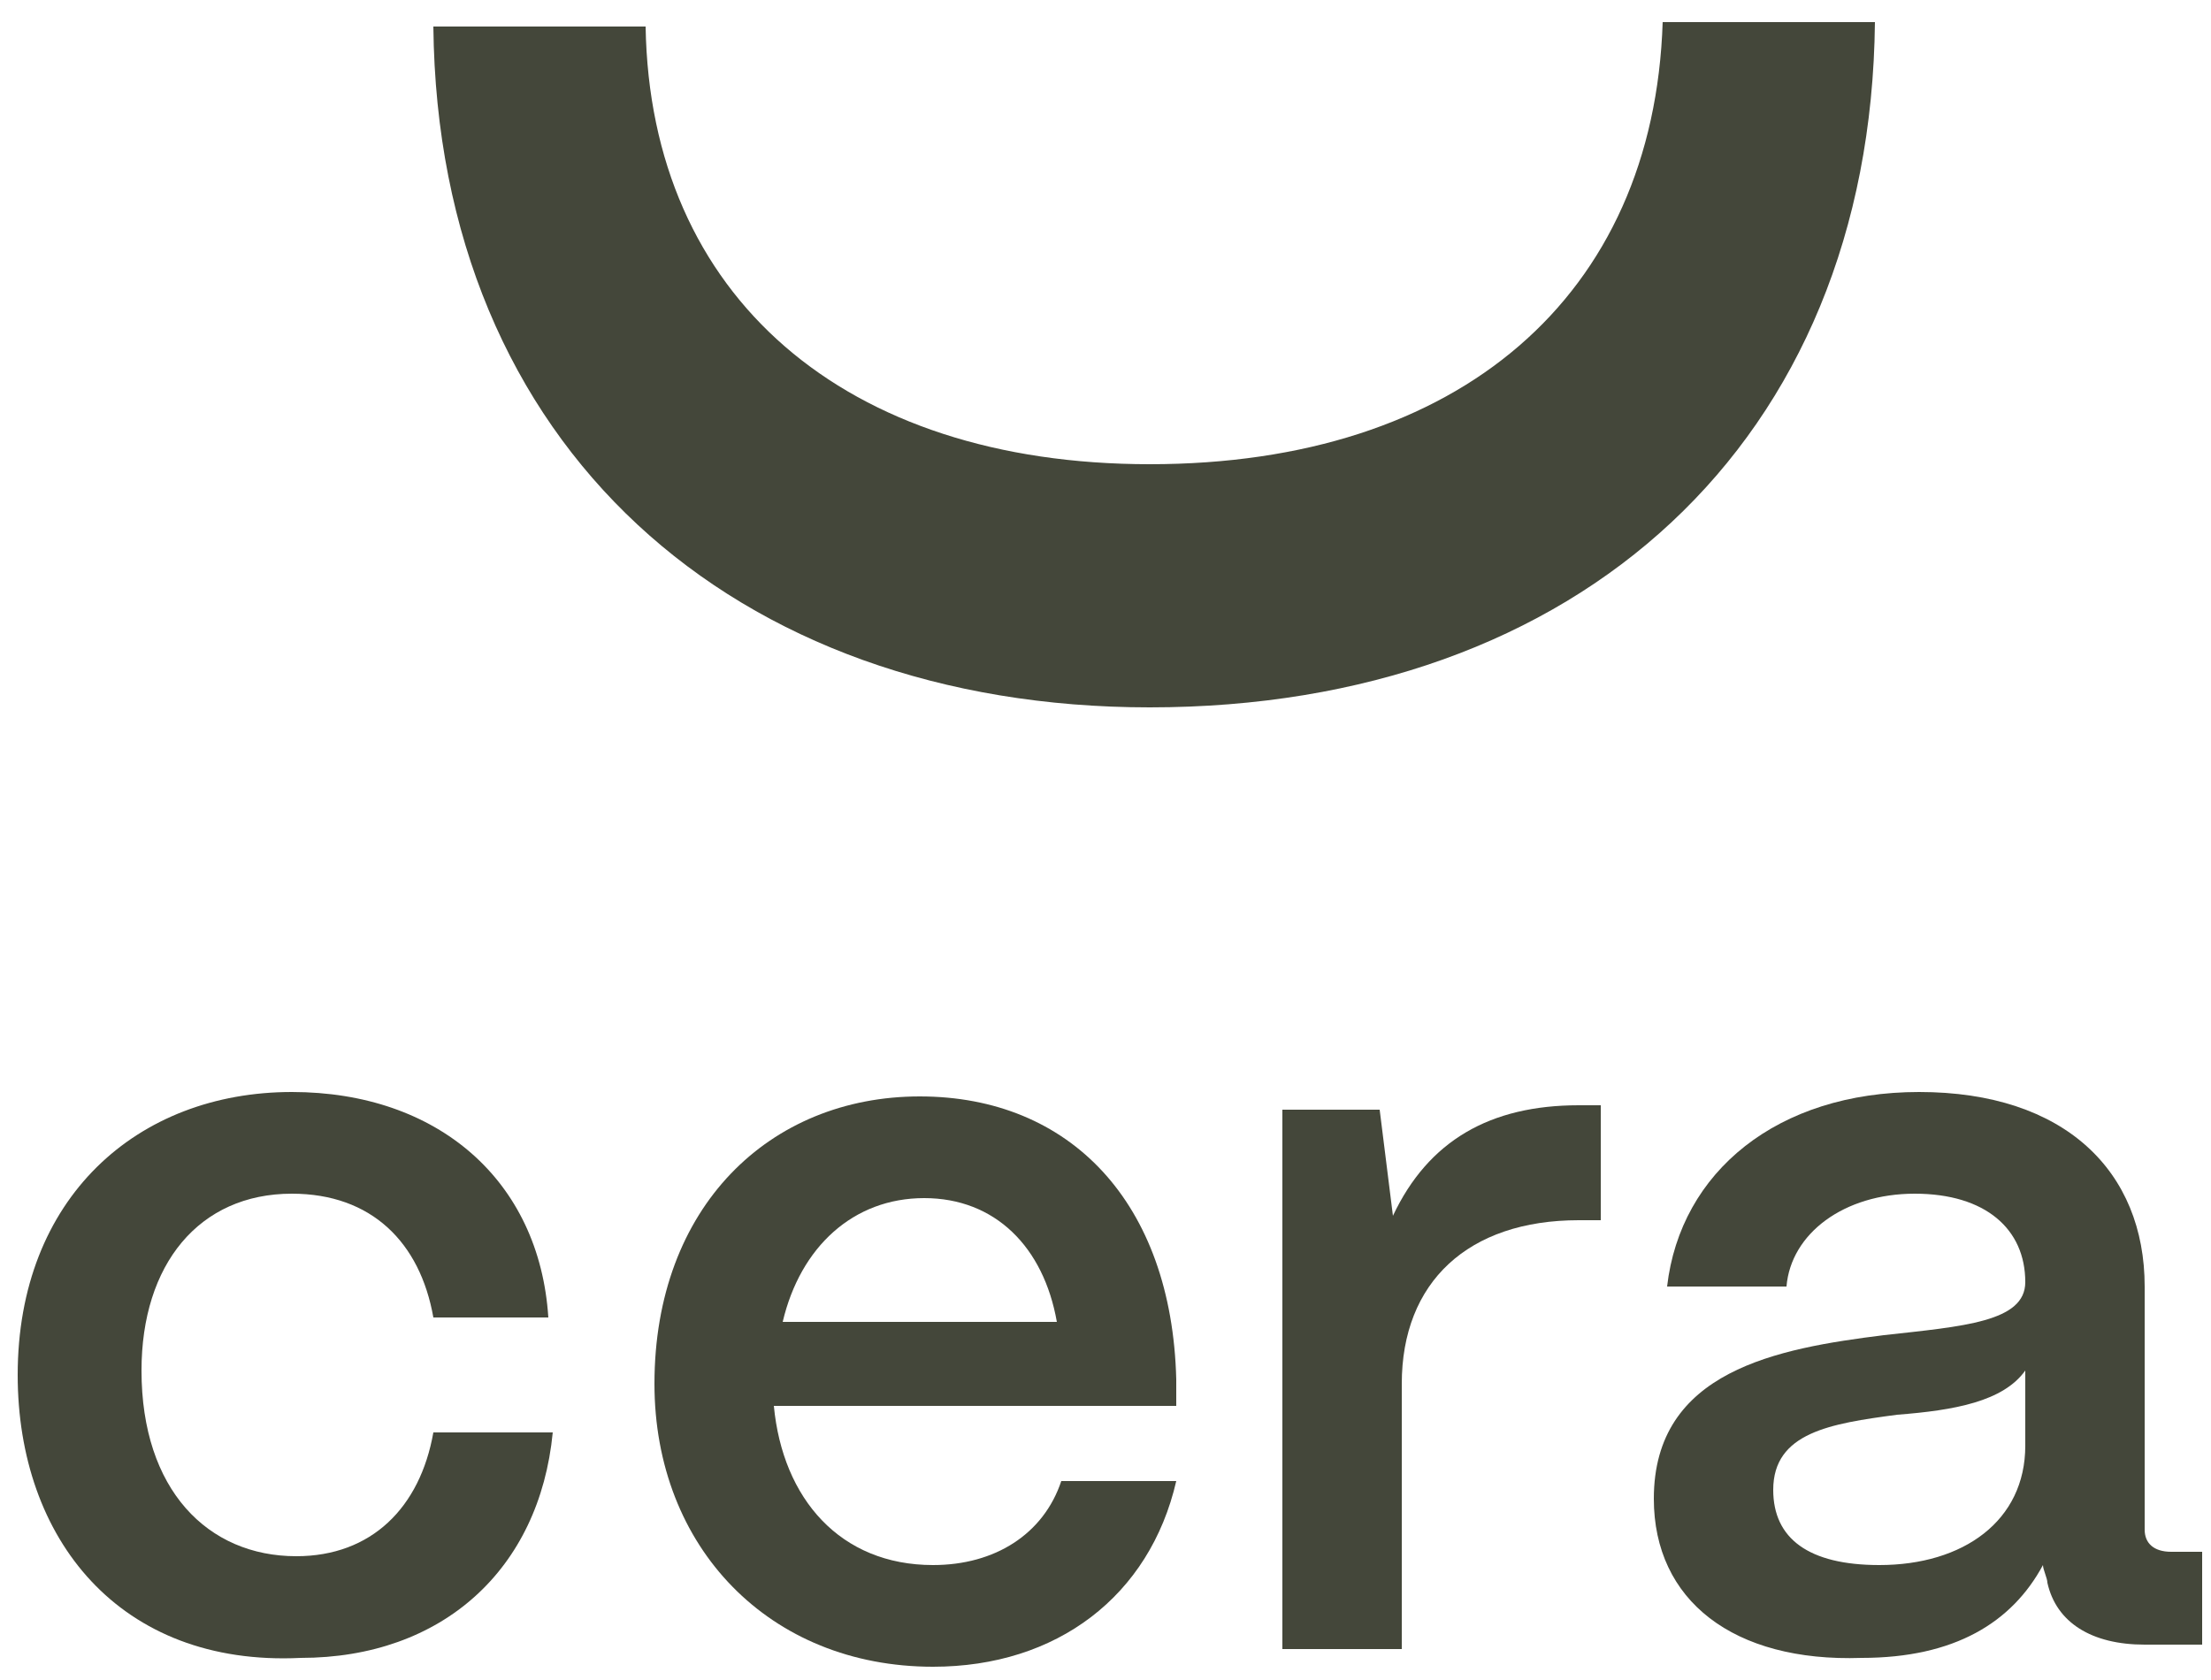 <?xml version="1.0" encoding="utf-8"?>
<!-- Generator: Adobe Illustrator 24.1.3, SVG Export Plug-In . SVG Version: 6.00 Build 0)  -->
<svg version="1.1" id="Layer_1" xmlns="http://www.w3.org/2000/svg" xmlns:xlink="http://www.w3.org/1999/xlink" x="0px" y="0px"
	 viewBox="0 0 50 38" style="enable-background:new 0 0 50 38;" xml:space="preserve">
<style type="text/css">
	.st0{fill:#44473A;}
</style>
<path class="st0" d="M37.6,0.5C37.4,6.7,33,10.5,26,10.5c-6.9,0-11.3-3.8-11.4-9.9H9.8C9.9,10.1,16.6,16,26,16
	c9.7,0,16.3-6,16.4-15.5H37.6z"/>
<path class="st0" d="M37.4,33.9c0-2.9,2.8-3.4,5.2-3.7c1.8-0.2,3.2-0.3,3.2-1.2c0-1.2-0.9-2-2.5-2c-1.6,0-2.8,0.9-2.9,2.1h-2.7
	c0.3-2.6,2.5-4.4,5.7-4.4c3.3,0,5.1,1.8,5.1,4.4v5.5c0,0.3,0.2,0.5,0.6,0.5h0.7v2.1h-1.3c-1.2,0-2-0.5-2.2-1.4
	c0-0.1-0.1-0.3-0.1-0.4c-0.7,1.3-2,2.1-4.1,2.1C39.2,37.6,37.4,36.2,37.4,33.9z M45.8,32.7V31c-0.5,0.7-1.6,0.9-2.9,1
	c-1.5,0.2-2.8,0.4-2.8,1.7c0,1.1,0.8,1.7,2.4,1.7C44.4,35.4,45.8,34.4,45.8,32.7z"/>
<path class="st0" d="M29,37.3V25.1h2.2l0.3,2.4c0.8-1.7,2.2-2.5,4.2-2.5h0.5v2.6h-0.5c-2.5,0-4,1.4-4,3.7v6H29z"/>
<path class="st0" d="M14.8,31.3c0-4,2.6-6.5,6-6.5c3.4,0,5.7,2.4,5.8,6.4v0.6h-9.1c0.2,2.1,1.5,3.6,3.6,3.6c1.4,0,2.5-0.7,2.9-1.9
	h2.6c-0.6,2.6-2.7,4.2-5.5,4.2C17.4,37.7,14.8,35,14.8,31.3z M23.9,29.9c-0.3-1.7-1.4-2.8-3-2.8c-1.6,0-2.8,1.1-3.2,2.8H23.9z"/>
<path class="st0" d="M0.4,31.1c0-4,2.7-6.4,6.2-6.4c3.3,0,5.6,2,5.8,5.1H9.8c-0.3-1.7-1.4-2.8-3.2-2.8c-2.1,0-3.4,1.6-3.4,4
	c0,2.7,1.5,4.2,3.5,4.2c1.7,0,2.8-1.1,3.1-2.8h2.7c-0.3,3.1-2.5,5.1-5.7,5.1C2.7,37.7,0.4,34.8,0.4,31.1z"/>
</svg>
